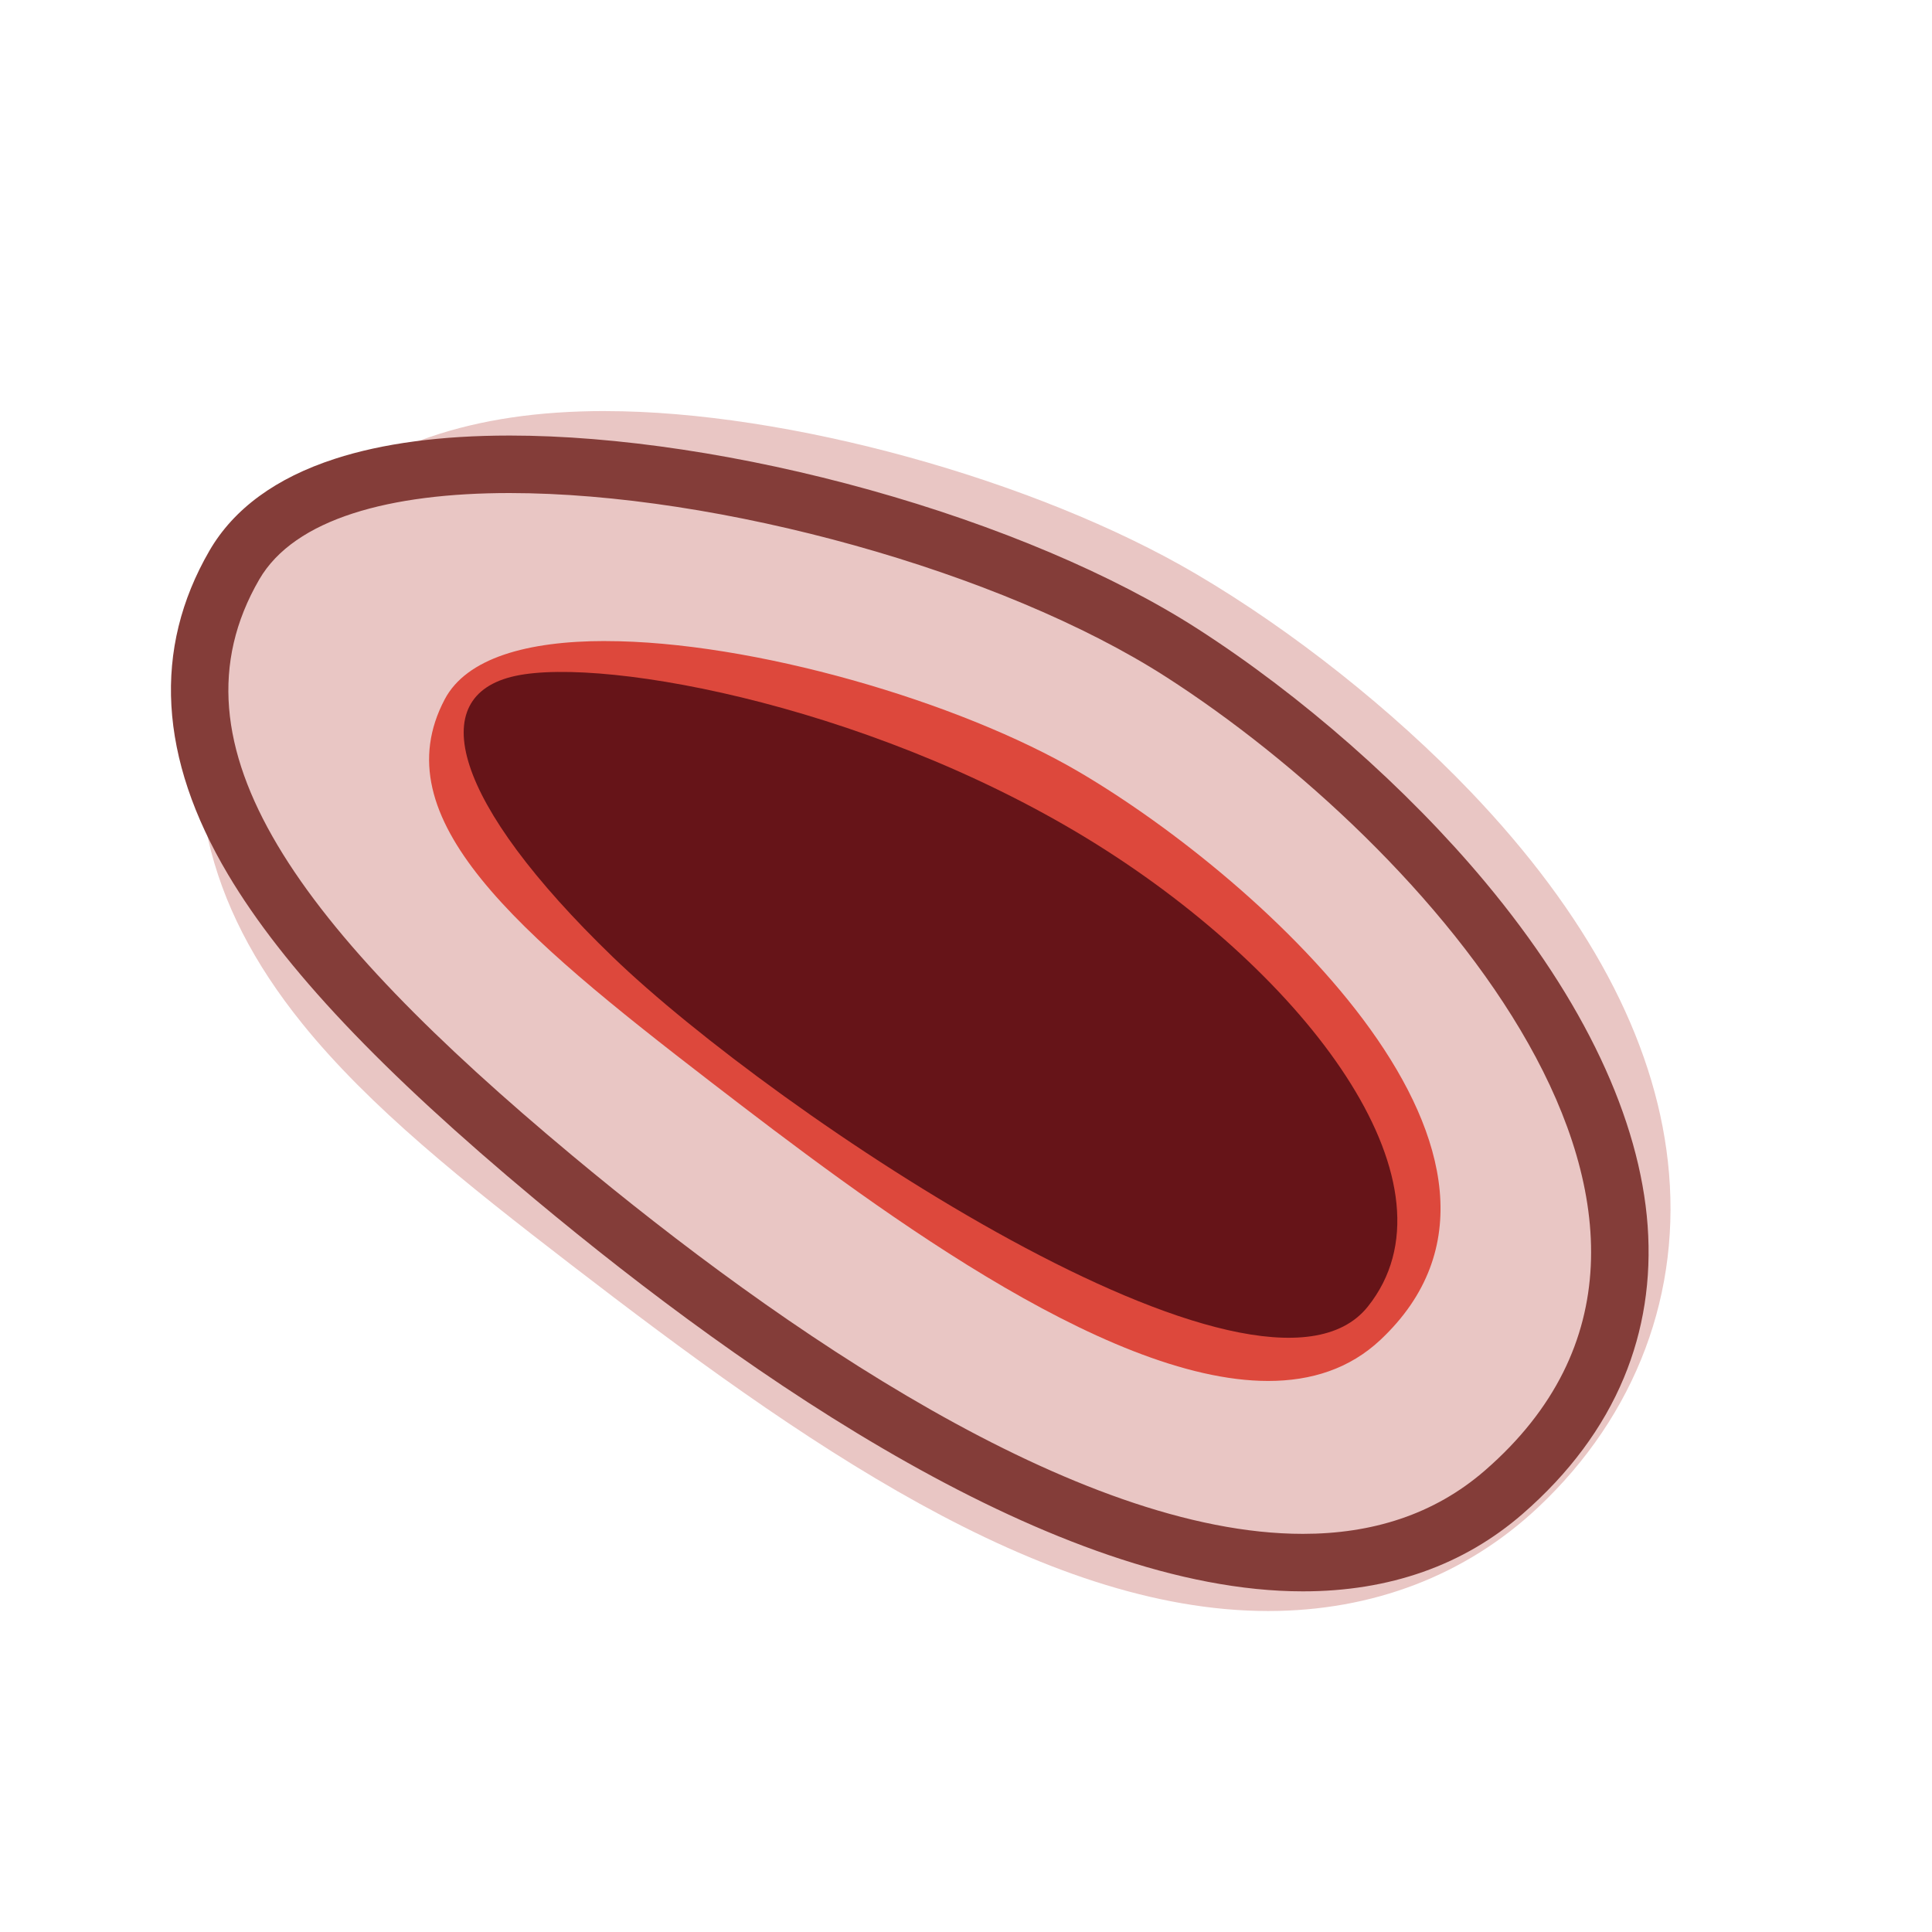 <?xml version='1.0' encoding='utf-8'?>
<ns0:svg xmlns:ns0="http://www.w3.org/2000/svg" version="1.1" viewBox="0 0 500 500">
  <ns0:defs>
    <ns0:style>
      .cls-1, .cls-2 {
        fill: #dd483c;
      }

      .cls-1, .cls-3 {
        stroke: #843d39;
        stroke-miterlimit: 10;
        stroke-width: 14.88px;
      }

      .cls-4 {
        fill: #e9c6c4;
      }

      .cls-5 {
        fill: #843d39;
      }

      .cls-6 {
        isolation: isolate;
      }

      .cls-3 {
        fill: none;
      }

      .cls-7 {
        mix-blend-mode: overlay;
      }

      .cls-8 {
        fill: #661418;
      }

      .cls-9 {
        clip-path: url(#clippath);
      }
    </ns0:style>
    <ns0:clipPath id="clippath">
      <ns0:path class="cls-1" d="M384.32,380.54c-56.85,49.41-165.98-22.92-236.25-81.51-70.27-58.59-106.04-105.81-80.98-149.06,25.06-43.25,167.79-17.72,234.64,25.19,66.85,42.91,155.77,141.78,82.59,205.38Z" />
    </ns0:clipPath>
  </ns0:defs>
  
  <ns0:g class="cls-6">
    <ns0:g id="Layer_2">
      <ns0:g>
        <ns0:g>
          <ns0:path class="cls-2" d="M384.32,380.54c-56.85,49.41-165.98-22.92-236.25-81.51-70.27-58.59-106.04-105.81-80.98-149.06,25.06-43.25,167.79-17.72,234.64,25.19,66.85,42.91,155.77,141.78,82.59,205.38Z" />
          <ns0:g class="cls-9">
            <ns0:path class="cls-8" d="M353.99,338.15c-27.52,34.48-153.76-50.28-195.39-90.48-41.62-40.2-48.81-67.6-25.29-72.73,23.52-5.13,95.88,8.38,153.36,45.39,53.34,34.34,92.05,86.84,67.32,117.82Z" />
          </ns0:g>
          <ns0:path class="cls-3" d="M384.32,380.54c-56.85,49.41-165.98-22.92-236.25-81.51-70.27-58.59-106.04-105.81-80.98-149.06,25.06-43.25,167.79-17.72,234.64,25.19,66.85,42.91,155.77,141.78,82.59,205.38Z" />
        </ns0:g>
        <ns0:g class="cls-7">
          <ns0:path class="cls-4" d="M156.62,165.91c37.95,0,91.54,15.58,122.75,33.93,47.76,28.09,127.17,100.6,77.89,146.91-7.94,7.46-17.86,10.64-29.05,10.64-42.73,0-103.95-46.36-144.03-77.21-50.57-38.93-85.37-68.38-69.08-99.21,5.65-10.68,21.39-15.07,41.52-15.07M156.63,106.38v59.52-59.52c-17.27,0-32.1,2.19-45.35,6.7-27.82,9.45-41.89,27.01-48.8,40.08-10.62,20.09-13.59,42.26-8.6,64.12,3.75,16.4,11.72,31.99,24.37,47.66,17.41,21.57,41.83,41.03,69.62,62.42,58.87,45.32,121.29,89.57,180.34,89.57,27.02,0,51.16-9.26,69.81-26.79,25.46-23.93,37.41-55.74,33.62-89.58-3.55-31.79-20.75-63.99-51.1-95.73-20.2-21.11-46.07-41.63-71-56.29-41.52-24.42-105.83-42.15-152.92-42.15h0Z" />
        </ns0:g>
        <ns0:path class="cls-5" d="M131.86,127.6c54.11,0,127.34,20.26,169.87,47.56,66.85,42.91,155.77,141.78,82.59,205.38-13.25,11.52-29.36,16.42-47.14,16.42-58.49,0-135.22-53-189.11-97.93-70.27-58.59-106.04-105.81-80.98-149.06,9.12-15.73,33.82-22.37,64.77-22.37M131.87,112.72v14.88-14.88c-17.68,0-32.87,2.02-45.17,6.01-15.28,4.95-26.21,12.95-32.49,23.78-14.75,25.45-13.13,53.66,4.83,83.85,14.35,24.12,39.61,50.85,79.5,84.1,55.48,46.25,134.97,101.38,198.64,101.38,22.43,0,41.58-6.75,56.9-20.07,11.99-10.42,20.8-22.27,26.19-35.23,5.08-12.21,7.14-25.43,6.14-39.3-2.01-27.64-16.54-58.4-42.03-88.95-20.3-24.33-47.5-48.26-74.61-65.66-21.71-13.93-51.76-26.65-84.62-35.82-32.57-9.09-65.69-14.09-93.27-14.09h0Z" />
      </ns0:g>
    </ns0:g>
  </ns0:g>
  </ns0:svg>